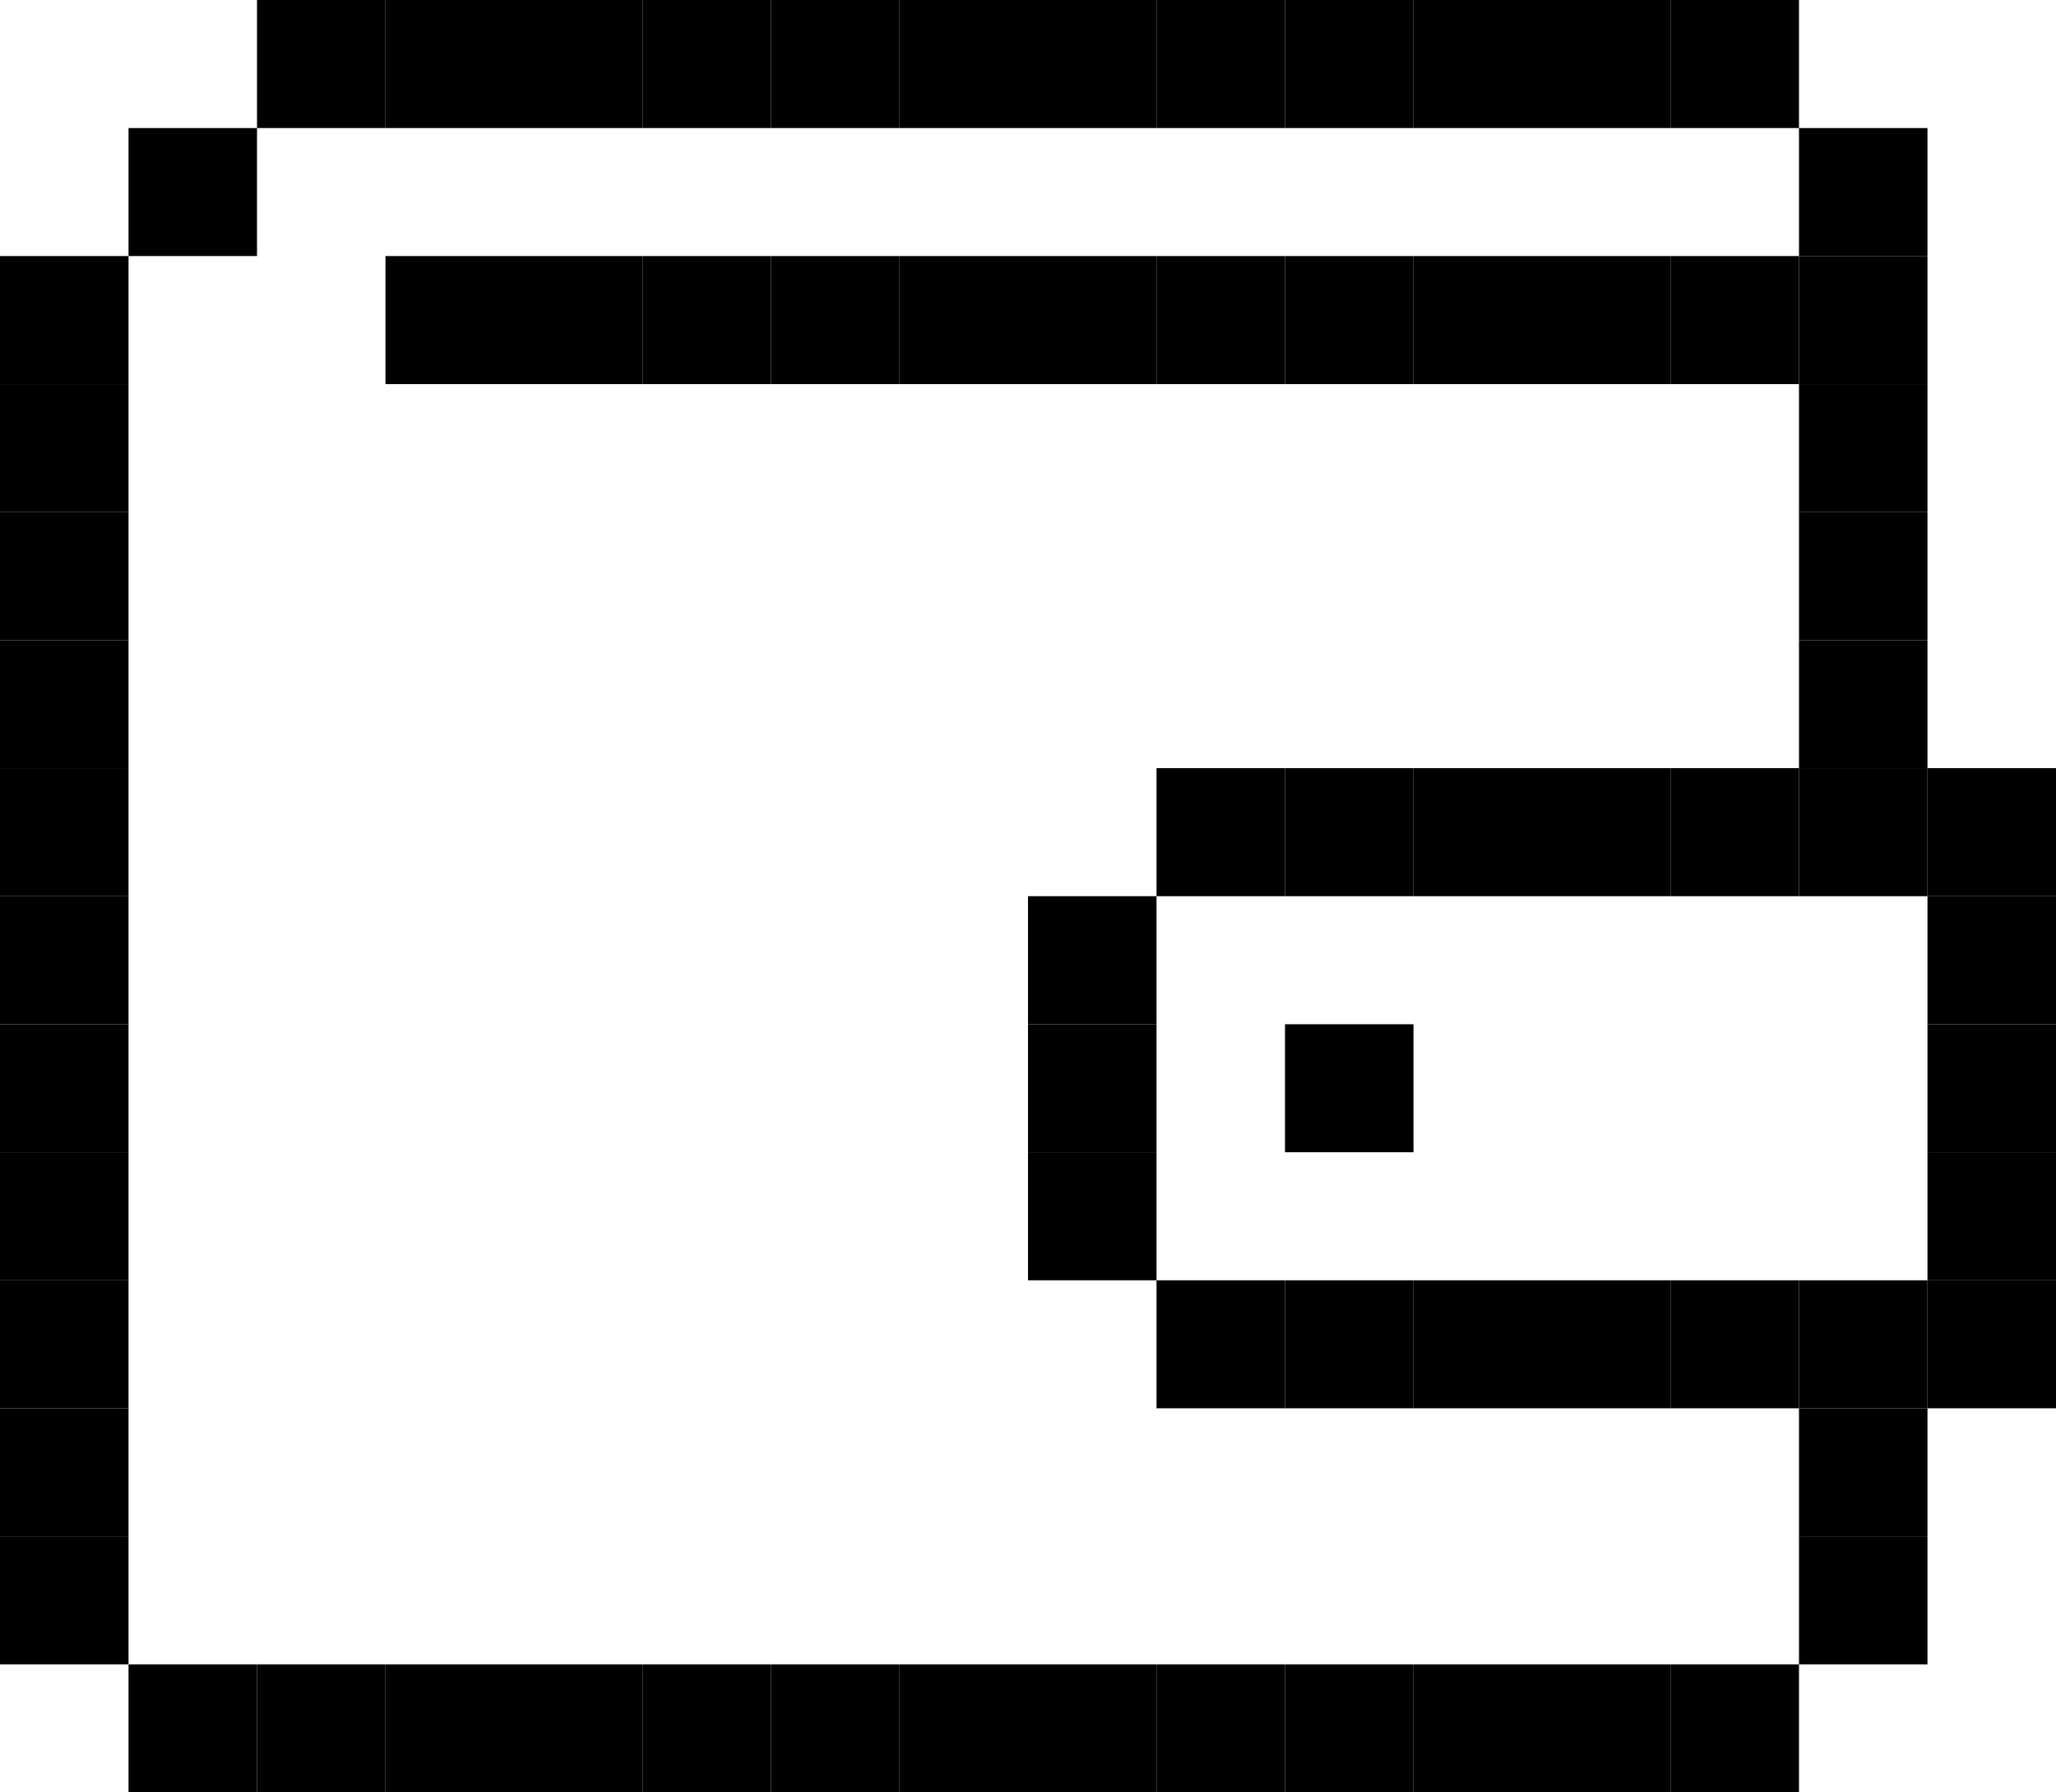 <svg width="39" height="34" viewBox="0 0 39 34" fill="none" xmlns="http://www.w3.org/2000/svg">
<path d="M2.438 17H0V19.429H2.438V17Z" fill="black"/>
<path d="M2.438 19.429H0V21.857H2.438V19.429Z" fill="black"/>
<path d="M2.438 21.857H0V24.286H2.438V21.857Z" fill="black"/>
<path d="M2.438 24.286H0V26.714H2.438V24.286Z" fill="black"/>
<path d="M2.438 26.714H0V29.143H2.438V26.714Z" fill="black"/>
<path d="M2.438 29.143H0V31.571H2.438V29.143Z" fill="black"/>
<path d="M2.438 7.286H0V9.714H2.438V7.286Z" fill="black"/>
<path d="M2.438 4.857H0V7.286H2.438V4.857Z" fill="black"/>
<path d="M4.875 2.429H2.438V4.857H4.875V2.429Z" fill="black"/>
<path d="M7.312 0H4.875V2.429H7.312V0Z" fill="black"/>
<path d="M9.75 4.857H7.312V7.286H9.75V4.857Z" fill="black"/>
<path d="M12.188 4.857H9.75V7.286H12.188V4.857Z" fill="black"/>
<path d="M14.625 4.857H12.188V7.286H14.625V4.857Z" fill="black"/>
<path d="M17.062 4.857H14.625V7.286H17.062V4.857Z" fill="black"/>
<path d="M19.5 4.857H17.062V7.286H19.5V4.857Z" fill="black"/>
<path d="M21.938 4.857H19.5V7.286H21.938V4.857Z" fill="black"/>
<path d="M24.375 4.857H21.938V7.286H24.375V4.857Z" fill="black"/>
<path d="M26.812 4.857H24.375V7.286H26.812V4.857Z" fill="black"/>
<path d="M29.25 4.857H26.812V7.286H29.25V4.857Z" fill="black"/>
<path d="M31.688 4.857H29.25V7.286H31.688V4.857Z" fill="black"/>
<path d="M9.75 0H7.312V2.429H9.75V0Z" fill="black"/>
<path d="M12.188 0H9.75V2.429H12.188V0Z" fill="black"/>
<path d="M14.625 0H12.188V2.429H14.625V0Z" fill="black"/>
<path d="M17.062 0H14.625V2.429H17.062V0Z" fill="black"/>
<path d="M19.5 0H17.062V2.429H19.5V0Z" fill="black"/>
<path d="M21.938 0H19.5V2.429H21.938V0Z" fill="black"/>
<path d="M24.375 0H21.938V2.429H24.375V0Z" fill="black"/>
<path d="M26.812 0H24.375V2.429H26.812V0Z" fill="black"/>
<path d="M29.25 0H26.812V2.429H29.25V0Z" fill="black"/>
<path d="M31.688 0H29.25V2.429H31.688V0Z" fill="black"/>
<path d="M34.125 0H31.688V2.429H34.125V0Z" fill="black"/>
<path d="M36.562 2.429H34.125V4.857H36.562V2.429Z" fill="black"/>
<path d="M34.125 4.857H31.688V7.286H34.125V4.857Z" fill="black"/>
<path d="M24.375 14.571H21.938V17H24.375V14.571Z" fill="black"/>
<path d="M26.812 14.571H24.375V17H26.812V14.571Z" fill="black"/>
<path d="M29.25 14.571H26.812V17H29.25V14.571Z" fill="black"/>
<path d="M31.688 14.571H29.25V17H31.688V14.571Z" fill="black"/>
<path d="M34.125 14.571H31.688V17H34.125V14.571Z" fill="black"/>
<path d="M36.562 14.571H34.125V17H36.562V14.571Z" fill="black"/>
<path d="M24.375 24.286H21.938V26.714H24.375V24.286Z" fill="black"/>
<path d="M21.938 21.857H19.5V24.286H21.938V21.857Z" fill="black"/>
<path d="M21.938 19.429H19.5V21.857H21.938V19.429Z" fill="black"/>
<path d="M26.812 19.429H24.375V21.857H26.812V19.429Z" fill="black"/>
<path d="M21.938 17H19.5V19.429H21.938V17Z" fill="black"/>
<path d="M26.812 24.286H24.375V26.714H26.812V24.286Z" fill="black"/>
<path d="M29.25 24.286H26.812V26.714H29.25V24.286Z" fill="black"/>
<path d="M31.688 24.286H29.25V26.714H31.688V24.286Z" fill="black"/>
<path d="M34.125 24.286H31.688V26.714H34.125V24.286Z" fill="black"/>
<path d="M36.562 24.286H34.125V26.714H36.562V24.286Z" fill="black"/>
<path d="M2.438 9.714H0V12.143H2.438V9.714Z" fill="black"/>
<path d="M2.438 12.143H0V14.571H2.438V12.143Z" fill="black"/>
<path d="M2.438 14.571H0V17H2.438V14.571Z" fill="black"/>
<path d="M39 17H36.562V19.429H39V17Z" fill="black"/>
<path d="M39 19.429H36.562V21.857H39V19.429Z" fill="black"/>
<path d="M39 21.857H36.562V24.286H39V21.857Z" fill="black"/>
<path d="M39 24.286H36.562V26.714H39V24.286Z" fill="black"/>
<path d="M36.562 26.714H34.125V29.143H36.562V26.714Z" fill="black"/>
<path d="M36.562 29.143H34.125V31.571H36.562V29.143Z" fill="black"/>
<path d="M39 14.571H36.562V17H39V14.571Z" fill="black"/>
<path d="M36.562 9.714H34.125V12.143H36.562V9.714Z" fill="black"/>
<path d="M36.562 12.143H34.125V14.571H36.562V12.143Z" fill="black"/>
<path d="M36.562 7.286H34.125V9.714H36.562V7.286Z" fill="black"/>
<path d="M36.562 4.857H34.125V7.286H36.562V4.857Z" fill="black"/>
<path d="M4.875 31.571H2.438V34H4.875V31.571Z" fill="black"/>
<path d="M7.312 31.571H4.875V34H7.312V31.571Z" fill="black"/>
<path d="M9.75 31.571H7.312V34H9.75V31.571Z" fill="black"/>
<path d="M12.188 31.571H9.75V34H12.188V31.571Z" fill="black"/>
<path d="M14.625 31.571H12.188V34H14.625V31.571Z" fill="black"/>
<path d="M17.062 31.571H14.625V34H17.062V31.571Z" fill="black"/>
<path d="M19.5 31.571H17.062V34H19.5V31.571Z" fill="black"/>
<path d="M21.938 31.571H19.5V34H21.938V31.571Z" fill="black"/>
<path d="M24.375 31.571H21.938V34H24.375V31.571Z" fill="black"/>
<path d="M26.812 31.571H24.375V34H26.812V31.571Z" fill="black"/>
<path d="M29.25 31.571H26.812V34H29.25V31.571Z" fill="black"/>
<path d="M31.688 31.571H29.25V34H31.688V31.571Z" fill="black"/>
<path d="M34.125 31.571H31.688V34H34.125V31.571Z" fill="black"/>
</svg>
